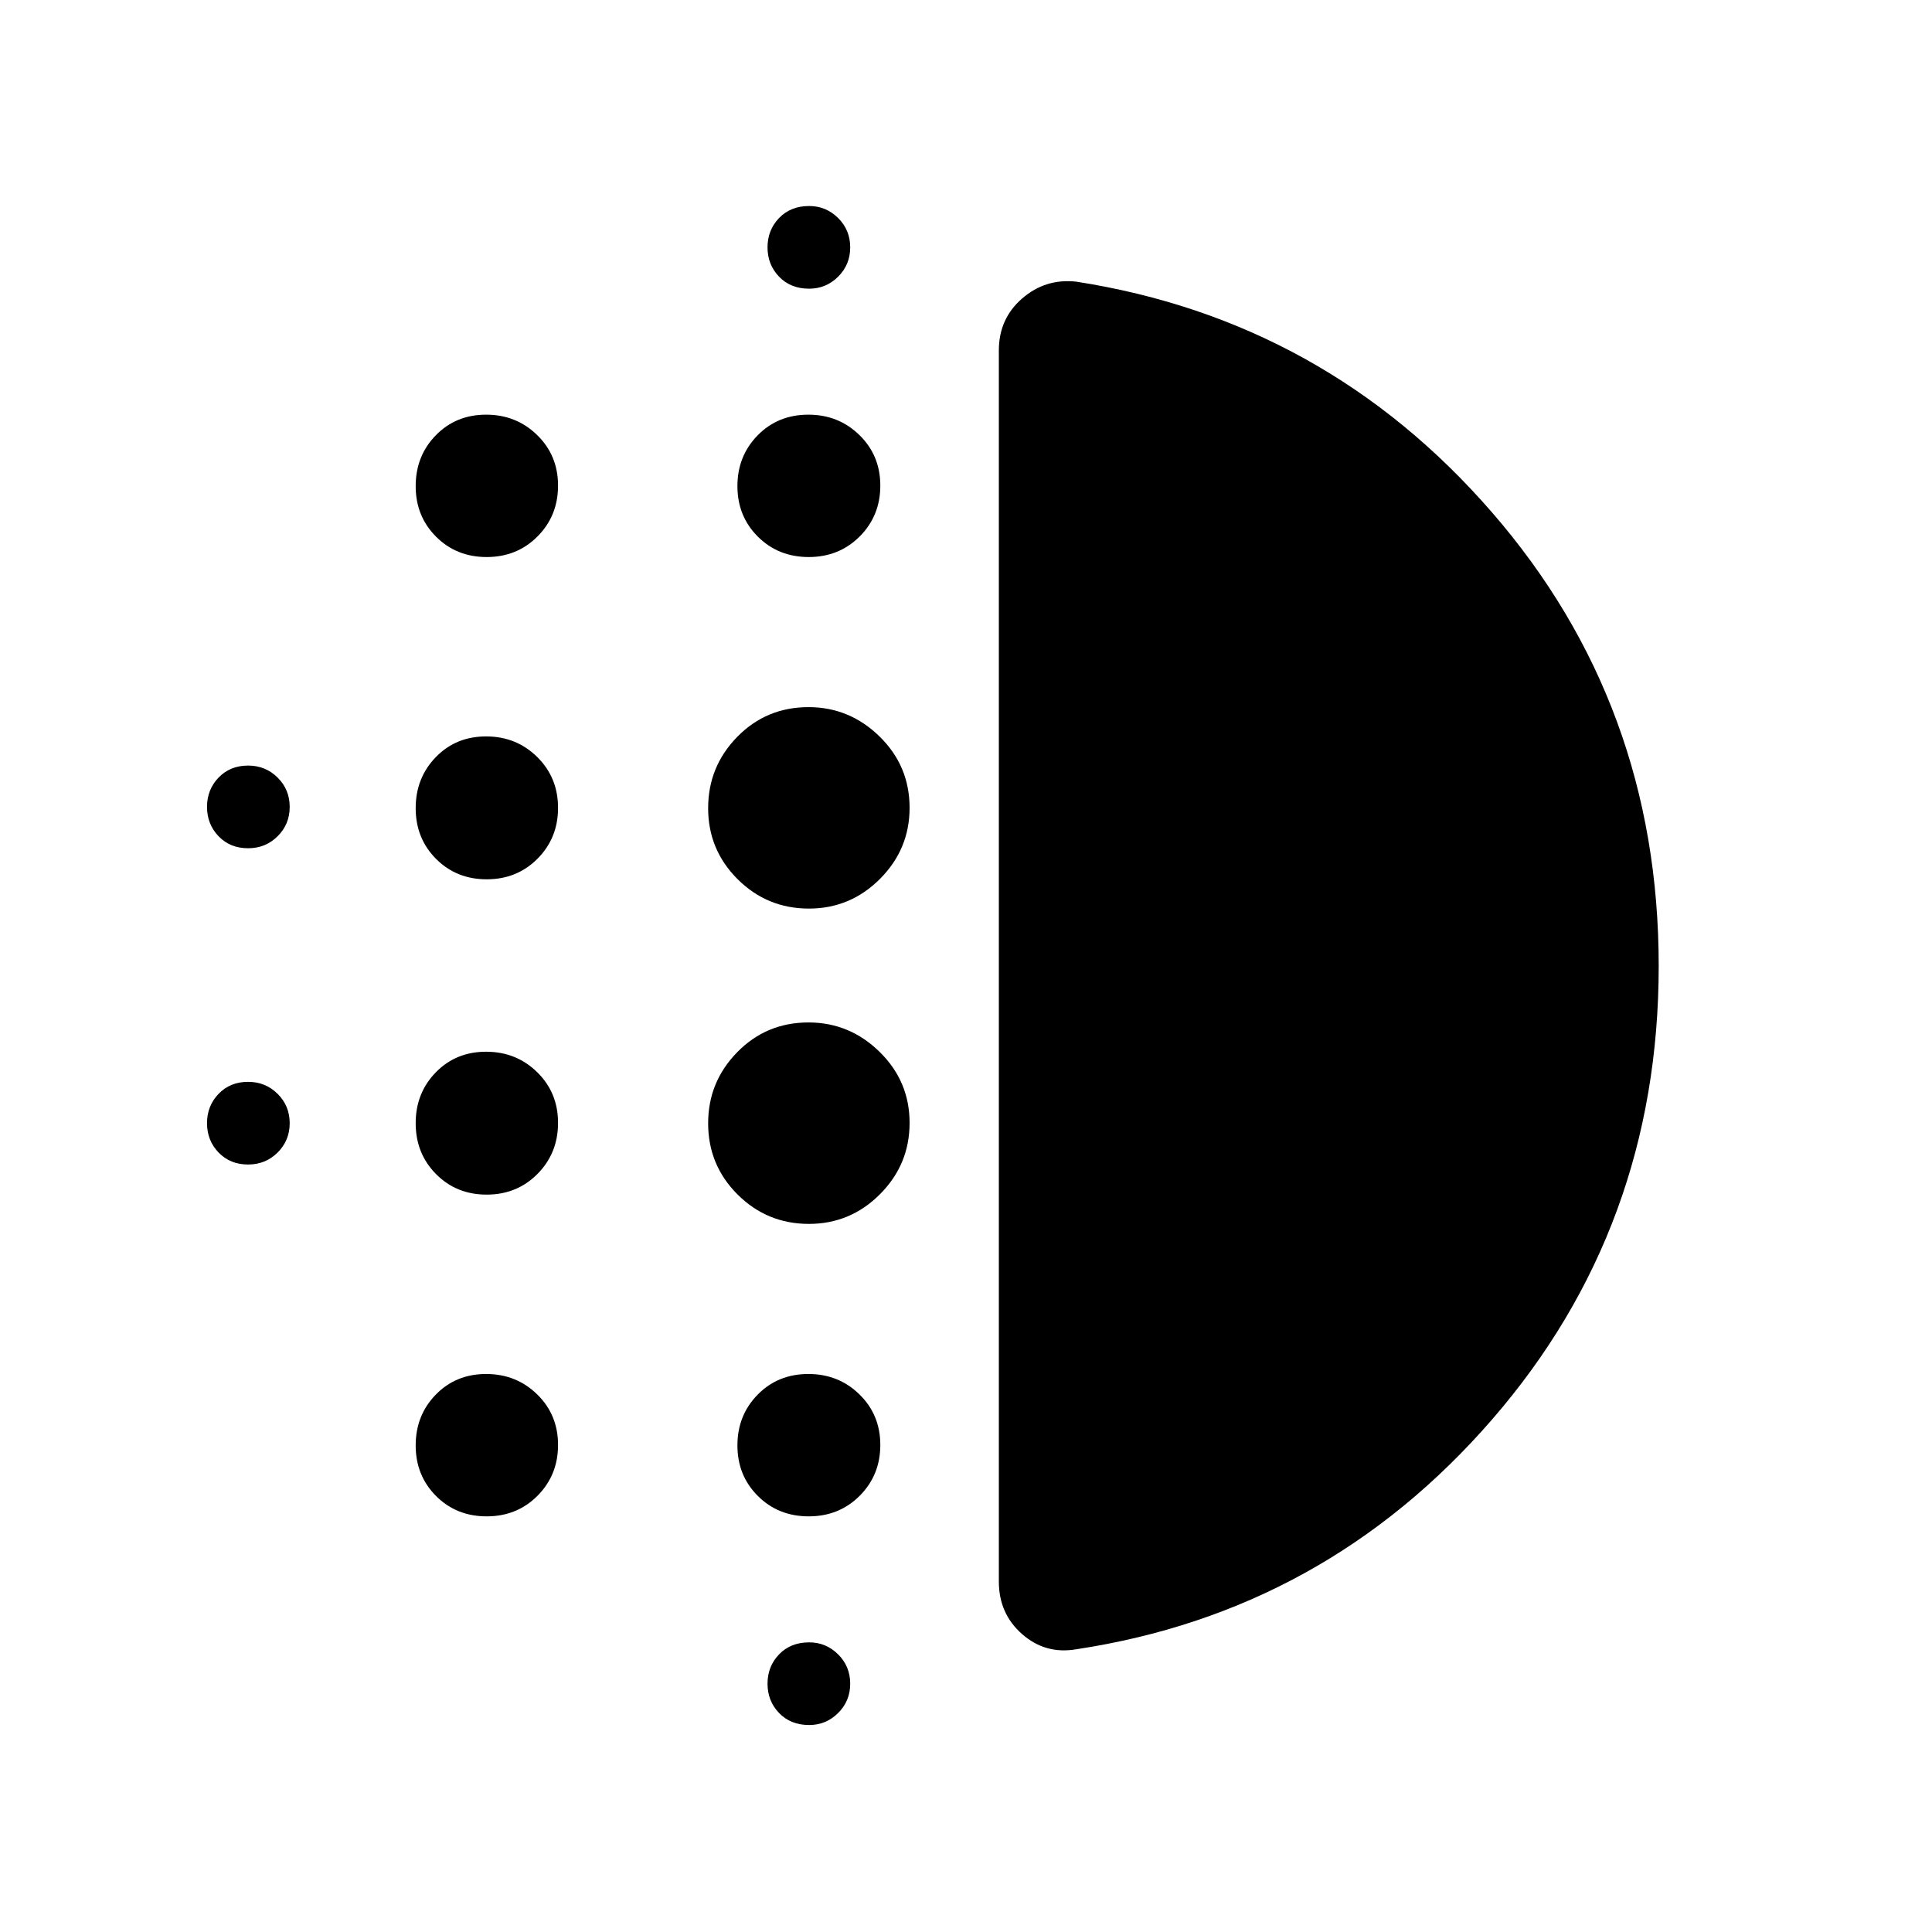<svg xmlns="http://www.w3.org/2000/svg" height="40" viewBox="0 -960 960 960" width="40"><path d="M241.83-366.4q-15.07 0-25.17-10.21-10.11-10.2-10.11-25.29 0-14.98 9.98-25.24 9.99-10.26 25.01-10.26 15.02 0 25.39 10.17 10.36 10.16 10.36 25.19 0 15.02-10.19 25.33-10.2 10.31-25.27 10.31Zm0 159.87q-15.07 0-25.17-10.13-10.11-10.13-10.11-25.11 0-14.99 9.98-25.24 9.99-10.26 25.01-10.26 15.02 0 25.39 10.14 10.36 10.13 10.36 25.11 0 14.98-10.19 25.24-10.2 10.25-25.27 10.25Zm0-316.55q-15.07 0-25.17-10.16-10.11-10.16-10.11-25.19 0-15.02 9.98-25.34 9.99-10.31 25.01-10.31 15.02 0 25.39 10.21 10.36 10.21 10.36 25.3 0 14.98-10.19 25.24-10.2 10.25-25.27 10.25Zm-118.55-15.43q-8.93 0-14.67-5.96-5.74-5.97-5.74-14.58 0-8.62 5.74-14.58 5.74-5.96 14.67-5.96 8.67 0 14.67 5.96t6 14.58q0 8.61-6 14.58-6 5.96-14.67 5.96Zm118.55-144.7q-15.07 0-25.17-10.13-10.11-10.13-10.11-25.11 0-14.98 9.98-25.24 9.99-10.26 25.01-10.26 15.02 0 25.39 10.14 10.36 10.13 10.36 25.11 0 14.98-10.19 25.24-10.2 10.25-25.27 10.25ZM123.28-381.36q-8.93 0-14.67-5.96t-5.74-14.58q0-8.61 5.74-14.57 5.74-5.97 14.67-5.97 8.67 0 14.67 5.97 6 5.96 6 14.57 0 8.62-6 14.58-6 5.96-14.67 5.96Zm278.77 278.51q-9.19 0-14.93-5.96t-5.74-14.57q0-8.62 5.74-14.58 5.74-5.96 14.93-5.96 8.41 0 14.41 5.96t6 14.58q0 8.61-6 14.57-6 5.96-14.41 5.96Zm0-713.7q-9.19 0-14.93-5.96t-5.74-14.58q0-8.62 5.74-14.58 5.74-5.96 14.93-5.96 8.41 0 14.41 5.96t6 14.58q0 8.62-6 14.58-6 5.96-14.41 5.96Zm-.19 133.34q-15.12 0-25.28-10.13-10.16-10.13-10.16-25.11 0-14.98 10.06-25.24 10.06-10.26 25.19-10.26 15.02 0 25.38 10.14 10.37 10.13 10.37 25.11 0 14.98-10.22 25.24-10.23 10.25-25.34 10.25Zm.1 331.36q-20.78 0-35.43-14.58-14.66-14.59-14.66-35.43 0-20.56 14.46-35.32 14.47-14.77 35.42-14.77 20.39 0 35.31 14.61 14.91 14.6 14.91 35.3 0 20.69-14.72 35.44-14.72 14.75-35.29 14.75Zm0-156.68q-20.78 0-35.43-14.59-14.66-14.6-14.66-35.29 0-20.69 14.46-35.45 14.47-14.77 35.42-14.77 20.39 0 35.31 14.6 14.91 14.59 14.91 35.43 0 20.57-14.72 35.32t-35.29 14.75Zm-.1 302q-15.12 0-25.28-10.13-10.16-10.13-10.16-25.11 0-14.99 10.06-25.24 10.06-10.26 25.19-10.26 15.02 0 25.38 10.14 10.37 10.13 10.37 25.11 0 14.98-10.22 25.24-10.23 10.25-25.34 10.25ZM824.2-480.02q0 129.92-82.8 225.36-82.8 95.44-206.63 114.18-15.32 2.62-26.88-7.53-11.57-10.15-11.57-26.12v-611.74q0-15.78 11.57-25.81 11.56-10.04 26.88-8.37Q658.6-800.78 741.4-705.36q82.8 95.43 82.8 225.34Z"/></svg>